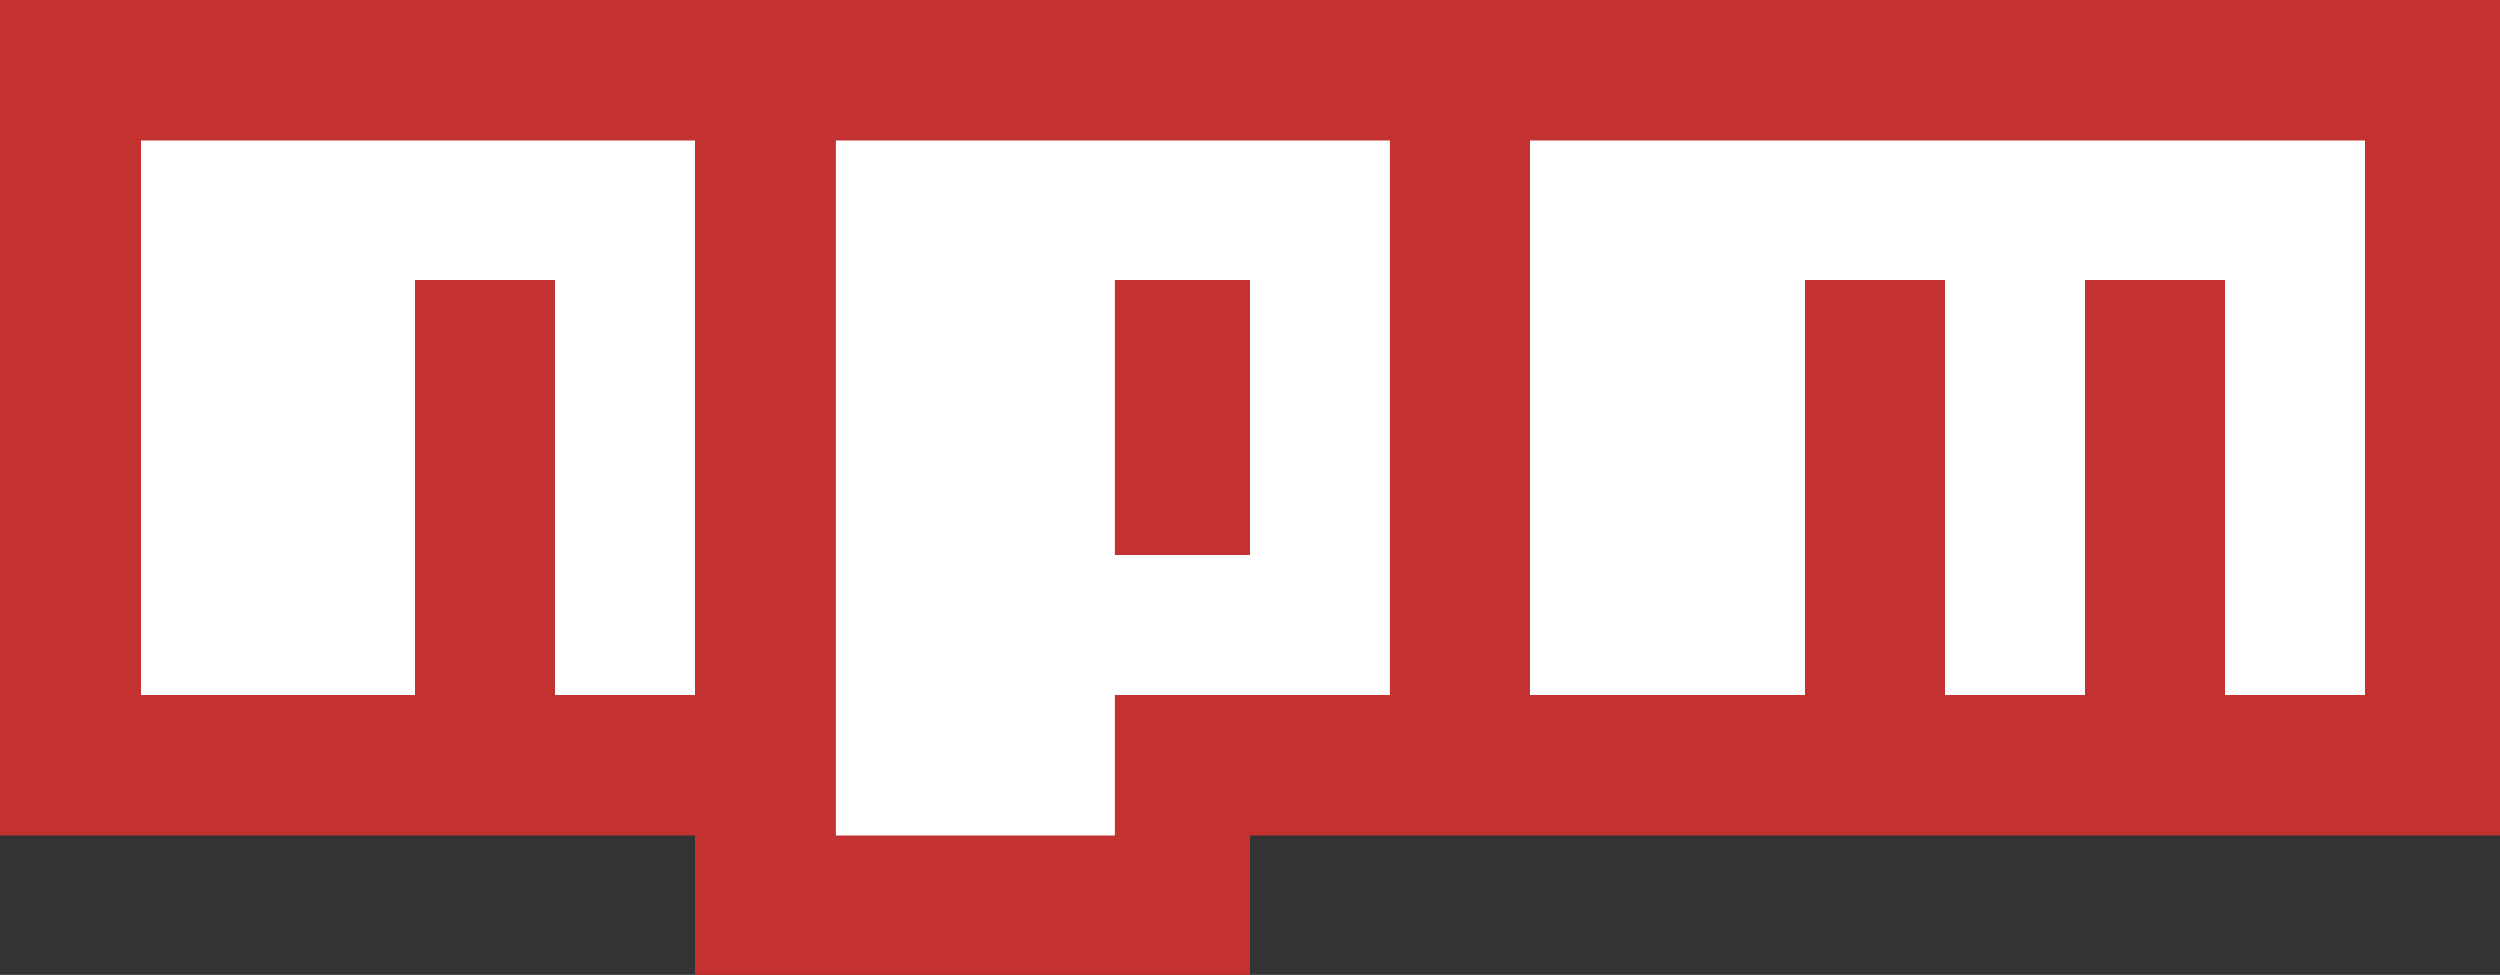<svg id="Layer_1" data-name="Layer 1" xmlns="http://www.w3.org/2000/svg" viewBox="0 0 200 77.99"><rect x="0" y="0" width="200" height="77.99" fill="#333333" stroke="none"/><defs><style>.cls-1{fill:#c33130}.cls-2{fill:#fff}</style></defs><g id="layer1"><path id="path4951" class="cls-1" d="M55.6 139v-11.16H0V61h200v66.84H100V139z" transform="translate(0 -61)"/><path id="path4949" class="cls-2" d="M89.19 127.84V116.6h22V72.24H66.87v55.6z" transform="translate(0 -61)"/><path id="path4947" class="cls-1" d="M89.19 83.4H100v22H89.19z" transform="translate(0 -61)"/><path id="path4945" class="cls-2" d="M33.2 116.6V83.4h11.2v33.2h11.2V72.24H11.28v44.36z" transform="translate(0 -61)"/><path id="path2998" class="cls-2" d="M144.4 116.6V83.4h11.2v33.2h11.2V83.4H178v33.2h11.2V72.24h-66.8v44.36z" transform="translate(0 -61)"/></g></svg>
